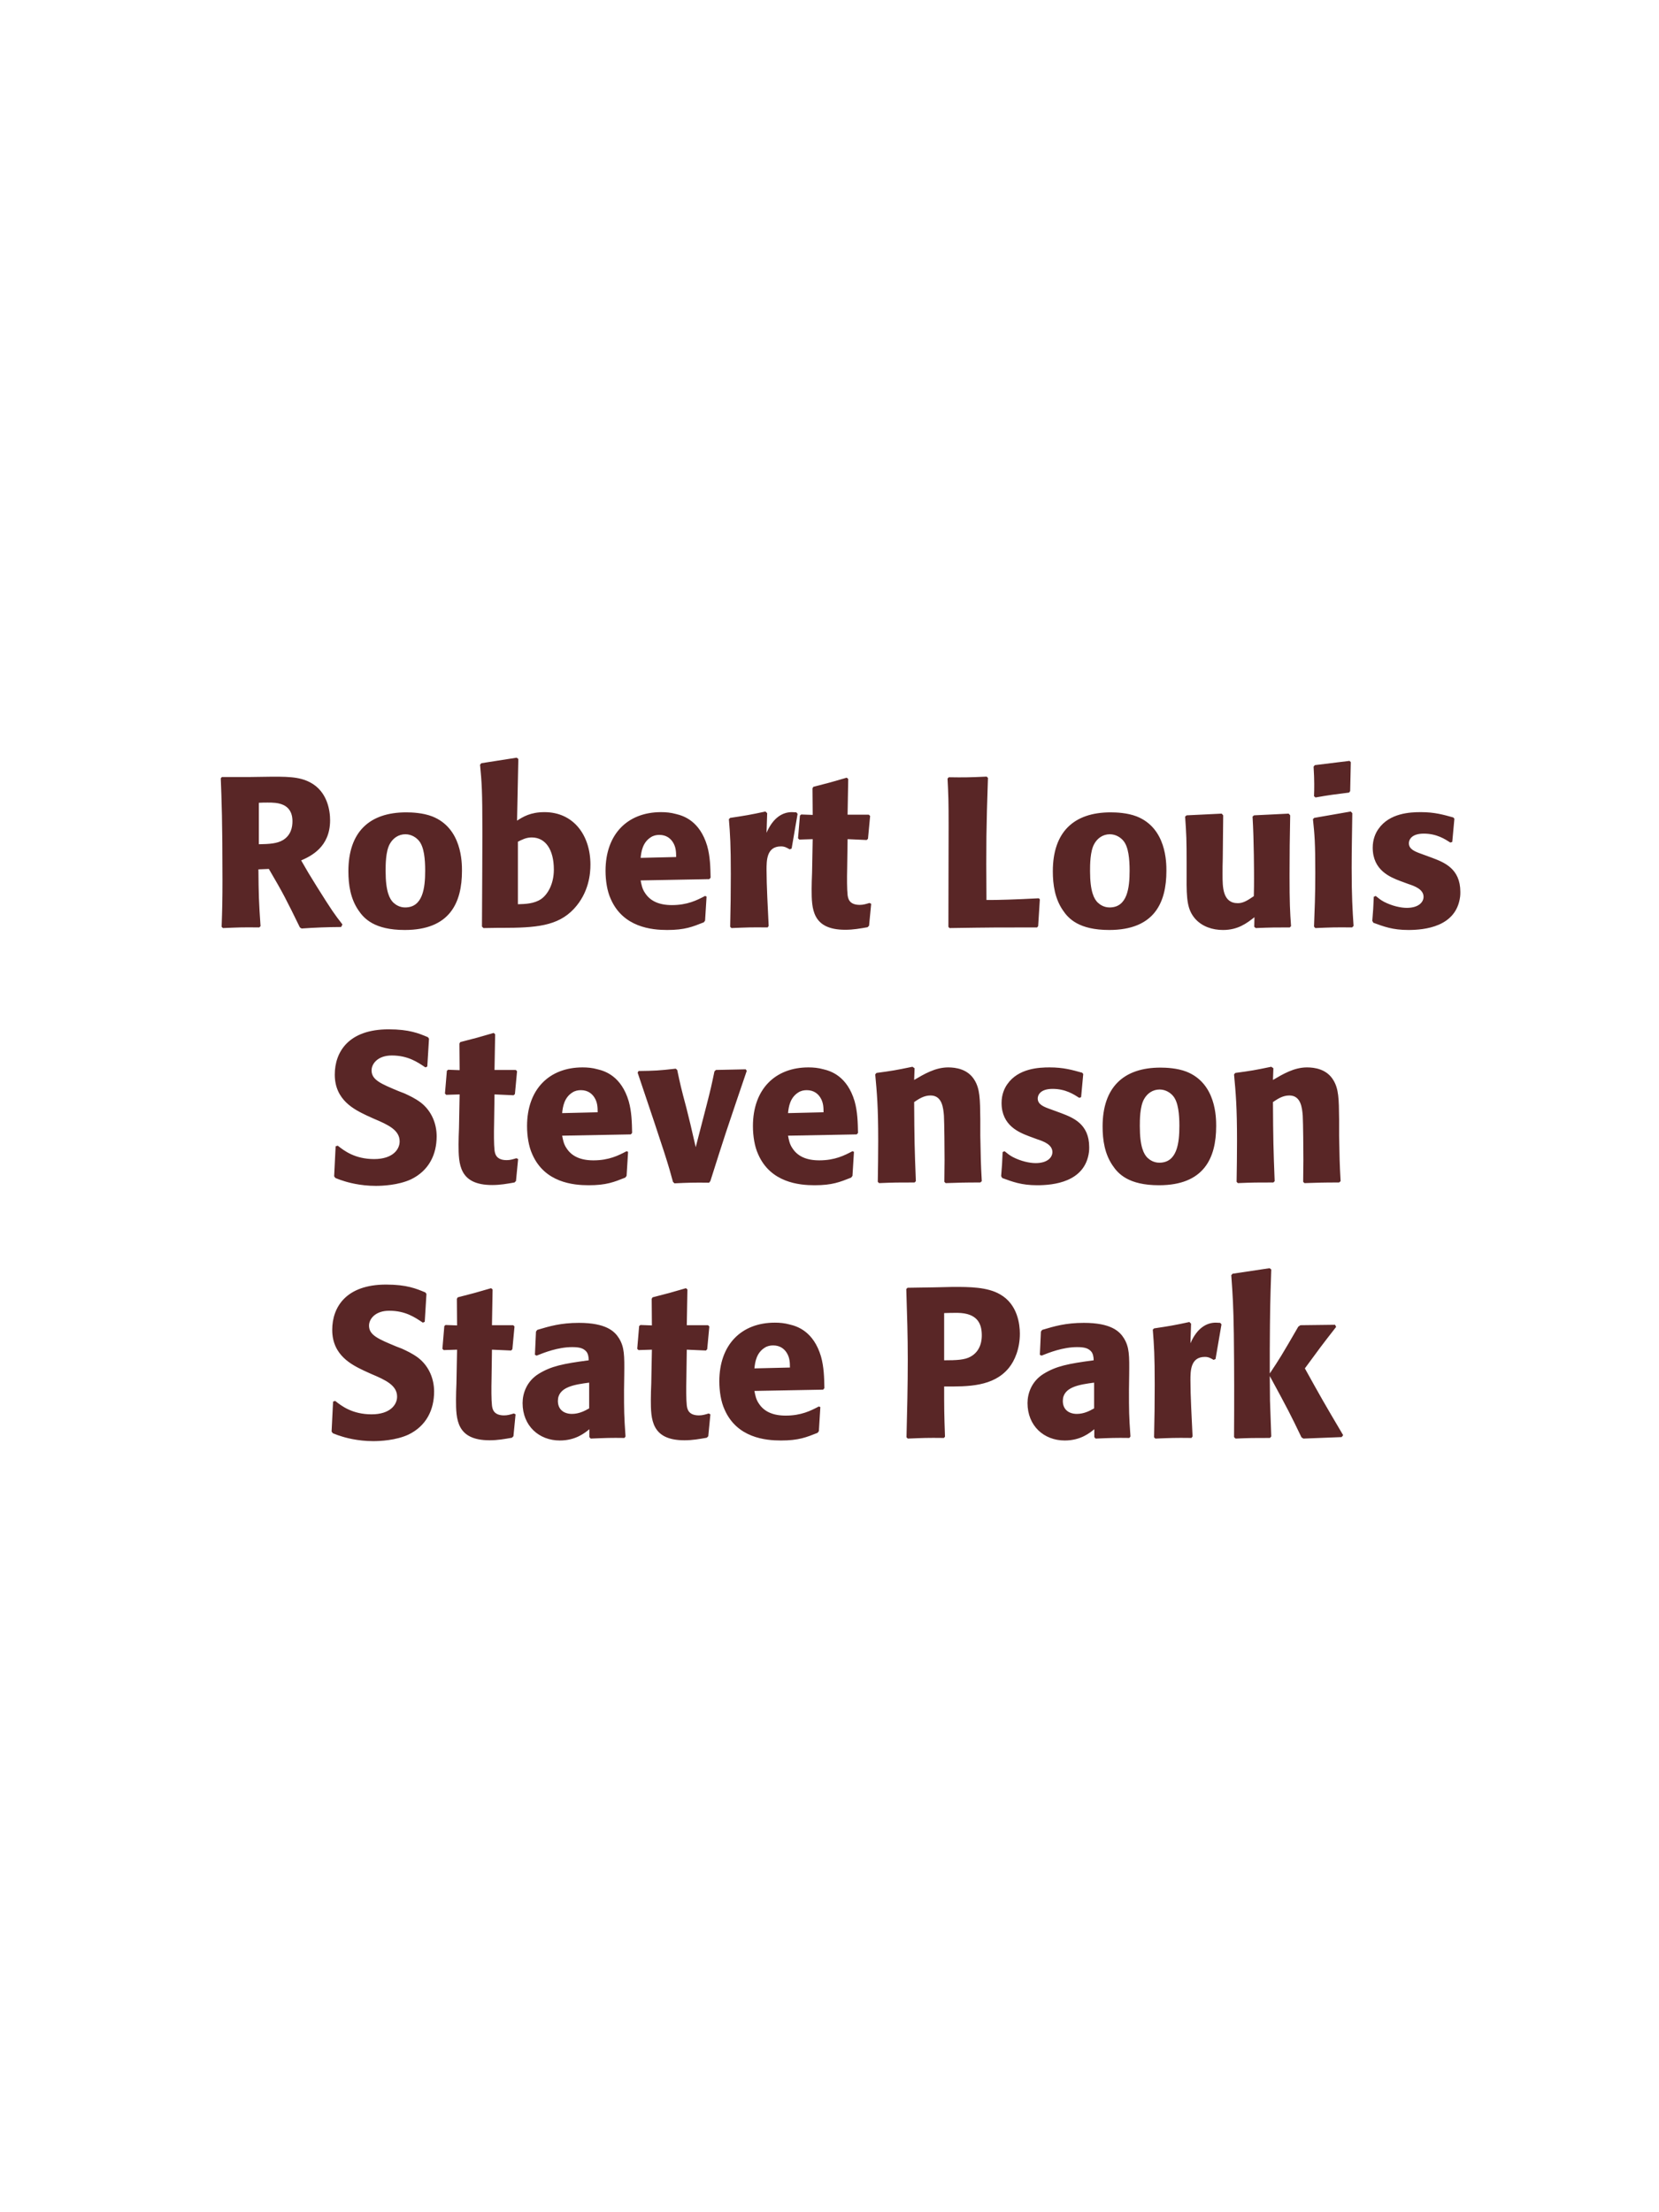 <?xml version="1.0" encoding="UTF-8"?>
<svg xmlns="http://www.w3.org/2000/svg" xmlns:xlink="http://www.w3.org/1999/xlink" width="975" height="1300" viewBox="0 0 975 1300">
<path fill-rule="nonzero" fill="rgb(34.902%, 14.902%, 14.902%)" fill-opacity="1" d="M 158 510.625 C 166.375 524.875 168.25 528.625 176.25 545 L 177.25 545.625 C 181.125 545.375 184.875 545.125 188.75 545 C 192.625 544.875 196.625 544.75 200.5 544.75 L 201.25 543.25 C 196.5 537.125 195.125 535.25 186.125 520.875 C 182.125 514.5 180.125 511.125 177 505.625 C 182.625 503.125 194 497.875 194 482 C 194 476.5 192.5 465.125 182.25 459.75 C 175.75 456.375 169 456.25 154.375 456.5 L 145.625 456.625 L 130.375 456.625 L 129.75 457.375 C 130.25 470 130.75 483 130.75 517 C 130.75 528.625 130.625 534.25 130.25 544.625 L 131 545.375 C 140.125 545 142.125 544.875 152.375 545 L 153.125 544.25 C 152.125 529.75 152 525.75 151.875 510.875 L 158 510.625 M 152.125 471.75 C 153.875 471.625 155.625 471.625 157.375 471.625 C 162.25 471.625 171.875 471.625 171.875 482.625 C 171.875 486.125 171 490.75 166.375 493.625 C 162.875 495.75 158.375 496 152.125 496.125 Z M 271.5 511.75 C 271.5 506.875 271.5 486.625 254 479.75 C 248.5 477.625 242 477.375 238.75 477.375 C 217 477.375 204.75 489 204.75 512 C 204.75 520 206 528.125 210.625 534.875 C 213.875 539.75 220 546.5 237.875 546.5 C 264.375 546.5 271.5 530.5 271.5 511.75 M 249.875 511.625 C 249.875 521.875 248.5 533.25 238.125 533.25 C 234.875 533.25 232.625 531.75 231.125 530.375 C 229 528.25 226.625 524 226.625 511.875 C 226.625 508.25 226.625 500.25 229.125 495.875 C 231 492.5 234.25 490.25 238.25 490.25 C 241.75 490.25 244.625 492.125 246.25 494.125 C 249.25 497.75 249.875 504.875 249.875 511.625 Z M 292.375 545.25 L 294.875 545.25 C 314.875 545.25 327.75 544.25 337.25 534.125 C 346.125 524.625 347 513.375 347 508.125 C 347 490.75 337 477.25 320 477.25 C 311.75 477.25 307.375 480 303.875 482.25 L 304.625 446 L 303.625 445.25 L 282.875 448.5 L 282.125 449.375 C 283.125 459.875 283.5 464.125 283.5 489.25 C 283.5 500 283.375 521.25 283.25 544.5 L 284.125 545.375 L 292.375 545.25 M 304.375 494.625 C 306.875 493.375 309.25 492.125 312.5 492.125 C 320.75 492.125 325.5 499.5 325.5 511 C 325.5 520 321.5 525.875 318.125 528.25 C 314 531.125 308.625 531.25 304.375 531.375 Z M 414.375 526.5 C 409.625 529 404 531.875 394.875 531.875 C 387.375 531.875 382.25 529.5 379.25 525 C 377.375 522.375 377 519.875 376.5 517.375 L 416.875 516.625 L 417.625 515.75 C 417.5 509.625 417.375 503.375 415.625 497.125 C 411.25 482.375 401.625 479.375 397.375 478.375 C 394.25 477.5 391.375 477.25 388.5 477.25 C 368.875 477.25 355.875 490.125 355.875 511.75 C 355.875 517.625 356.875 523.75 358.875 528.125 C 366.125 545 383.125 546.5 392.125 546.5 C 402.5 546.5 407 544.625 413.625 542 L 414.375 541 L 415.25 526.875 L 414.375 526.5 M 376.5 504.125 C 376.875 500.25 377.75 495 382.5 492 C 384 491 385.75 490.625 387.5 490.625 C 391.625 490.625 394.125 492.75 395.5 495 C 397.25 497.75 397.375 500.75 397.375 503.625 Z M 465.25 498.625 L 468.75 478.25 L 468 477.375 C 467.125 477.375 466.25 477.25 465.375 477.25 C 460.25 477.25 454.5 480.125 450.5 489.375 L 450.875 477.875 L 449.875 476.875 C 440.625 478.875 438.25 479.25 429.125 480.625 L 428.375 481.375 C 429.125 490.75 429.5 496.375 429.5 513.75 C 429.5 524 429.375 534.25 429.125 544.625 L 429.875 545.375 C 439.125 545 441.125 544.875 451.125 545 L 451.75 544.125 C 451.25 534 450.5 519.875 450.5 511.25 C 450.5 505.625 450.5 497.375 459 497.375 C 461.125 497.375 462.375 498.125 464.125 499.125 Z M 511 530.625 C 508.875 531.25 507.375 531.75 505.25 531.75 C 498.875 531.75 498.375 527.75 498.125 525.875 C 497.75 522.625 497.75 515.75 497.875 510.75 L 498.125 493.125 L 509.375 493.625 L 510.125 492.875 L 511.375 479.5 L 510.625 478.75 L 498.125 478.75 L 498.5 457.75 L 497.625 457 C 489.125 459.5 486.875 460.125 478 462.375 L 477.5 463.25 L 477.625 478.875 L 470.875 478.625 L 470.125 479.25 L 469 492.625 L 469.75 493.375 L 477.625 493.125 L 477.25 513 C 477.125 516.125 477 519.25 477 522.5 C 477 534 477.25 546.375 496.75 546.375 C 501.625 546.375 505.5 545.625 509.875 544.875 L 510.75 544 L 512 531.125 Z M 610.5 527.875 C 596.875 528.625 586 528.875 582.25 528.875 L 579.75 528.875 C 579.5 495.5 579.625 487 580.625 457.125 L 579.875 456.375 C 569.125 456.875 566.25 456.875 557.625 456.75 L 556.875 457.5 C 557.375 467.5 557.5 470.5 557.5 485.375 C 557.5 505.125 557.375 524.875 557.375 544.625 L 558 545.375 C 582.5 545 587 545 609.5 545 L 610.125 544.25 L 611.125 528.5 Z M 685.5 511.75 C 685.5 506.875 685.5 486.625 668 479.75 C 662.5 477.625 656 477.375 652.75 477.375 C 631 477.375 618.75 489 618.75 512 C 618.75 520 620 528.125 624.625 534.875 C 627.875 539.75 634 546.5 651.875 546.5 C 678.375 546.5 685.5 530.5 685.5 511.75 M 663.875 511.625 C 663.875 521.875 662.5 533.25 652.125 533.25 C 648.875 533.25 646.625 531.75 645.125 530.375 C 643 528.25 640.625 524 640.625 511.875 C 640.625 508.25 640.625 500.25 643.125 495.875 C 645 492.5 648.25 490.25 652.25 490.25 C 655.75 490.25 658.625 492.125 660.25 494.125 C 663.25 497.75 663.875 504.875 663.875 511.625 Z M 757.375 478.125 L 737 479.125 L 736.125 479.875 C 737 494 737 514 737 516 C 737 519.625 737 521.625 736.875 526.625 C 733.5 528.875 730.875 530.75 727.5 530.75 C 718.5 530.75 718.5 521.25 718.5 513.875 C 718.5 510.75 718.5 507.5 718.625 504.375 L 718.875 479.125 L 718 478.125 L 697.375 479.125 L 696.5 479.875 C 697.25 490.375 697.375 493.875 697.375 506.5 L 697.375 515.25 C 697.25 528.875 697.875 534.625 702.375 539.875 C 706.5 544.5 712.5 546.5 718.75 546.5 C 727.625 546.5 732.75 542.5 737.25 539 L 737.125 544.625 L 738 545.375 C 747.125 545 749.875 545 758 545 L 758.75 544.25 C 758.125 535.375 757.875 530.625 757.875 514.375 C 757.875 502.625 758 490.875 758.25 479.125 Z M 795.5 544.125 C 794.875 534.5 794.375 527.125 794.375 509.875 C 794.375 499.25 794.625 488.5 794.75 477.875 L 793.875 476.875 L 772.375 480.625 L 771.625 481.375 C 772.625 490.875 773 495.25 773 513 C 773 526.625 772.625 534.25 772.25 544.5 L 773 545.375 C 782 545 784.5 544.875 794.625 545 L 795.5 544.125 M 793.5 464.875 L 793.875 447.875 L 793.125 447.125 L 772.75 449.625 L 772 450.5 C 772.25 455 772.375 457.625 772.375 460.625 C 772.375 463 772.375 465.5 772.25 467.875 L 773.125 468.625 C 781.625 467.125 784 466.875 792.875 465.75 Z M 835.625 501.875 C 831.375 500.375 828 499 828 495.5 C 828 494 829 489.875 836.75 489.875 C 844.375 489.875 849.25 493.125 852.375 495.125 L 853.5 494.75 L 854.75 481.125 L 854.125 480.375 C 848.25 478.75 843.125 477.25 835 477.25 C 828.875 477.25 816.625 477.75 810.125 487.125 C 808.5 489.375 806.75 493.125 806.75 498.125 C 806.75 511.5 817.125 515.5 823 517.75 L 827.75 519.5 C 831.125 520.625 836.625 522.5 836.625 527 C 836.625 530.125 833.75 533.5 826.75 533.5 C 823.25 533.5 818.125 532.375 813.5 530 C 811.375 528.875 810.375 528 808.5 526.5 L 807.375 527 C 807.125 533.5 807 534.875 806.5 541.125 L 807.125 542.25 C 813.25 544.5 818.5 546.5 827.625 546.5 C 837.125 546.5 855.875 544.75 858.125 526.875 C 858.25 525.875 858.25 525 858.25 524.125 C 858.25 510.375 848.625 506.75 841.75 504.125 Z M 861.75 545 "/>
<path fill-rule="nonzero" fill="rgb(34.902%, 14.902%, 14.902%)" fill-opacity="1" d="M 234.375 641.25 C 223.875 636.875 218.375 634.625 218.375 629 C 218.375 625.125 222 620.25 230.25 620.25 C 239.75 620.25 245.375 624.125 250 627.25 L 251.125 626.75 L 252.125 610.375 L 251.5 609.5 C 246.125 607.25 240.5 604.875 228.375 604.875 C 204.875 604.875 196.75 618.125 196.75 631.5 C 196.75 646.625 208.5 652.125 215.5 655.5 L 219.625 657.375 C 228.25 661 234.875 664.125 234.875 670.75 C 234.875 675.5 230.75 681.125 219.875 681.125 C 208.5 681.125 202.125 676.125 198.5 673.25 L 197.25 673.625 L 196.375 691.25 L 197.125 692.25 C 198.5 692.75 199.875 693.375 201.25 693.75 C 204.125 694.75 211.5 696.875 220.875 696.875 C 224.625 696.875 234.125 696.5 241.625 693 C 252.125 687.875 256.625 678.375 256.625 667.75 C 256.625 660.625 253.875 653 247.25 647.875 C 243.875 645.375 240.625 643.875 237.625 642.5 Z M 303.5 680.625 C 301.375 681.25 299.875 681.75 297.75 681.75 C 291.375 681.75 290.875 677.75 290.625 675.875 C 290.25 672.625 290.25 665.75 290.375 660.75 L 290.625 643.125 L 301.875 643.625 L 302.625 642.875 L 303.875 629.5 L 303.125 628.75 L 290.625 628.75 L 291 607.75 L 290.125 607 C 281.625 609.5 279.375 610.125 270.5 612.375 L 270 613.25 L 270.125 628.875 L 263.375 628.625 L 262.625 629.25 L 261.5 642.625 L 262.25 643.375 L 270.125 643.125 L 269.75 663 C 269.625 666.125 269.5 669.25 269.5 672.5 C 269.5 684 269.75 696.375 289.25 696.375 C 294.125 696.375 298 695.625 302.375 694.875 L 303.25 694 L 304.5 681.125 Z M 368.25 676.5 C 363.5 679 357.875 681.875 348.75 681.875 C 341.25 681.875 336.125 679.5 333.125 675 C 331.25 672.375 330.875 669.875 330.375 667.375 L 370.75 666.625 L 371.5 665.75 C 371.375 659.625 371.25 653.375 369.5 647.125 C 365.125 632.375 355.5 629.375 351.25 628.375 C 348.125 627.5 345.25 627.25 342.375 627.25 C 322.75 627.25 309.75 640.125 309.75 661.75 C 309.75 667.625 310.75 673.75 312.75 678.125 C 320 695 337 696.5 346 696.5 C 356.375 696.5 360.875 694.625 367.5 692 L 368.25 691 L 369.125 676.875 L 368.25 676.5 M 330.375 654.125 C 330.75 650.25 331.625 645 336.375 642 C 337.875 641 339.625 640.625 341.375 640.625 C 345.5 640.625 348 642.75 349.375 645 C 351.125 647.75 351.25 650.75 351.25 653.625 Z M 417.5 694 C 421.5 681.5 423.875 673.75 426.5 665.875 C 429.875 655.75 435.375 639.5 438.875 629.25 L 438.25 628.375 L 420.75 628.75 L 419.875 629.625 C 418.125 638 417.75 639.75 415.25 649.5 L 408.875 674.125 L 405.75 660.625 L 403.375 651 C 400.25 639.375 399.75 637 398 628.75 L 397.125 628 C 387.25 629.125 384.75 629.25 375.25 629.375 L 374.75 630.375 C 391.375 679.625 392.75 684.25 395.5 694.5 L 396.375 695.375 C 404.5 695 407.75 694.875 416.75 695 Z M 501 676.5 C 496.25 679 490.625 681.875 481.5 681.875 C 474 681.875 468.875 679.5 465.875 675 C 464 672.375 463.625 669.875 463.125 667.375 L 503.5 666.625 L 504.25 665.75 C 504.125 659.625 504 653.375 502.25 647.125 C 497.875 632.375 488.25 629.375 484 628.375 C 480.875 627.5 478 627.25 475.125 627.25 C 455.5 627.25 442.5 640.125 442.5 661.75 C 442.5 667.625 443.5 673.75 445.5 678.125 C 452.75 695 469.75 696.5 478.75 696.5 C 489.125 696.5 493.625 694.625 500.25 692 L 501 691 L 501.875 676.875 L 501 676.5 M 463.125 654.125 C 463.5 650.25 464.375 645 469.125 642 C 470.625 641 472.375 640.625 474.125 640.625 C 478.25 640.625 480.75 642.75 482.125 645 C 483.875 647.75 484 650.75 484 653.625 Z M 577 694.125 C 576.375 683.125 576.375 679.625 576.125 667.375 L 576.125 657.625 C 576 645.625 575.875 639.875 572.75 634.75 C 568.875 628.25 561.75 627.25 557.25 627.25 C 549.625 627.25 543 631.25 537.25 634.625 L 537.5 627.75 L 536.25 626.875 C 526.625 628.875 524.5 629.25 515.125 630.5 L 514.375 631.375 C 515.375 642.25 516.125 650.125 516.125 670.5 C 516.125 678.5 516 686.5 515.875 694.5 L 516.625 695.25 C 525.625 694.875 527.5 694.875 537.5 694.875 L 538.25 694.125 C 537.5 674.875 537.375 670 537.25 647.625 C 539.875 645.875 542.875 643.75 546.875 643.75 C 553.75 643.75 554.375 651.125 554.75 655.625 C 555 659.75 555.125 676.875 555.125 681.625 C 555.125 685.875 555 690.25 555 694.5 L 555.75 695.25 C 564 695 566.125 694.875 576.125 694.875 Z M 617.5 651.875 C 613.25 650.375 609.875 649 609.875 645.5 C 609.875 644 610.875 639.875 618.625 639.875 C 626.25 639.875 631.125 643.125 634.25 645.125 L 635.375 644.75 L 636.625 631.125 L 636 630.375 C 630.125 628.75 625 627.25 616.875 627.25 C 610.75 627.25 598.5 627.75 592 637.125 C 590.375 639.375 588.625 643.125 588.625 648.125 C 588.625 661.5 599 665.5 604.875 667.75 L 609.625 669.5 C 613 670.625 618.5 672.5 618.5 677 C 618.5 680.125 615.625 683.5 608.625 683.5 C 605.125 683.5 600 682.375 595.375 680 C 593.25 678.875 592.25 678 590.375 676.5 L 589.25 677 C 589 683.5 588.875 684.875 588.375 691.125 L 589 692.25 C 595.125 694.5 600.375 696.5 609.5 696.5 C 619 696.5 637.75 694.75 640 676.875 C 640.125 675.875 640.125 675 640.125 674.125 C 640.125 660.375 630.5 656.75 623.625 654.125 Z M 714.75 661.75 C 714.75 656.875 714.75 636.625 697.25 629.75 C 691.75 627.625 685.25 627.375 682 627.375 C 660.25 627.375 648 639 648 662 C 648 670 649.25 678.125 653.875 684.875 C 657.125 689.75 663.25 696.5 681.125 696.5 C 707.625 696.5 714.75 680.5 714.75 661.75 M 693.125 661.625 C 693.125 671.875 691.75 683.25 681.375 683.25 C 678.125 683.25 675.875 681.75 674.375 680.375 C 672.25 678.25 669.875 674 669.875 661.875 C 669.875 658.25 669.875 650.25 672.375 645.875 C 674.25 642.5 677.5 640.25 681.5 640.25 C 685 640.25 687.875 642.125 689.5 644.125 C 692.5 647.75 693.125 654.875 693.125 661.625 Z M 787.875 694.125 C 787.25 683.125 787.25 679.625 787 667.375 L 787 657.625 C 786.875 645.625 786.75 639.875 783.625 634.75 C 779.75 628.25 772.625 627.25 768.125 627.25 C 760.5 627.25 753.875 631.25 748.125 634.625 L 748.375 627.75 L 747.125 626.875 C 737.5 628.875 735.375 629.25 726 630.5 L 725.25 631.375 C 726.25 642.25 727 650.125 727 670.5 C 727 678.5 726.875 686.5 726.75 694.5 L 727.5 695.25 C 736.5 694.875 738.375 694.875 748.375 694.875 L 749.125 694.125 C 748.375 674.875 748.25 670 748.125 647.625 C 750.75 645.875 753.75 643.75 757.75 643.75 C 764.625 643.75 765.25 651.125 765.625 655.625 C 765.875 659.75 766 676.875 766 681.625 C 766 685.875 765.875 690.25 765.875 694.5 L 766.625 695.25 C 774.875 695 777 694.875 787 694.875 Z M 794.625 695 "/>
<path fill-rule="nonzero" fill="rgb(34.902%, 14.902%, 14.902%)" fill-opacity="1" d="M 232.875 791.25 C 222.375 786.875 216.875 784.625 216.875 779 C 216.875 775.125 220.5 770.25 228.75 770.25 C 238.25 770.25 243.875 774.125 248.5 777.25 L 249.625 776.75 L 250.625 760.375 L 250 759.5 C 244.625 757.25 239 754.875 226.875 754.875 C 203.375 754.875 195.25 768.125 195.25 781.5 C 195.25 796.625 207 802.125 214 805.5 L 218.125 807.375 C 226.75 811 233.375 814.125 233.375 820.75 C 233.375 825.5 229.25 831.125 218.375 831.125 C 207 831.125 200.625 826.125 197 823.25 L 195.75 823.625 L 194.875 841.25 L 195.625 842.25 C 197 842.75 198.375 843.375 199.75 843.75 C 202.625 844.75 210 846.875 219.375 846.875 C 223.125 846.875 232.625 846.5 240.125 843 C 250.625 837.875 255.125 828.375 255.125 817.75 C 255.125 810.625 252.375 803 245.75 797.875 C 242.375 795.375 239.125 793.875 236.125 792.5 Z M 302 830.625 C 299.875 831.25 298.375 831.75 296.25 831.75 C 289.875 831.75 289.375 827.75 289.125 825.875 C 288.75 822.625 288.75 815.75 288.875 810.75 L 289.125 793.125 L 300.375 793.625 L 301.125 792.875 L 302.375 779.5 L 301.625 778.75 L 289.125 778.75 L 289.5 757.75 L 288.625 757 C 280.125 759.5 277.875 760.125 269 762.375 L 268.5 763.25 L 268.625 778.875 L 261.875 778.625 L 261.125 779.25 L 260 792.625 L 260.75 793.375 L 268.625 793.125 L 268.25 813 C 268.125 816.125 268 819.25 268 822.5 C 268 834 268.25 846.375 287.75 846.375 C 292.625 846.375 296.5 845.625 300.875 844.875 L 301.75 844 L 303 831.125 Z M 366.875 807.75 C 367 796.5 367 791.625 363.75 786.375 C 361.25 782.375 356.25 777.375 340.25 777.375 C 329.5 777.375 322.875 779.375 315.75 781.5 L 315 782.5 L 314.375 796.125 L 315.375 796.625 C 319.75 794.875 327.875 791.625 336.25 791.625 C 340.875 791.625 342.75 792.375 344.375 794 C 345.625 795.25 346 797.5 346 799.375 C 331 801.375 324 802.75 316.5 807.375 C 309.5 811.75 307.125 818.875 307.125 824.5 C 307.125 837.875 316.75 846.5 329 846.5 C 338.375 846.5 343.75 842 346.375 839.875 L 346.375 844.5 L 347.125 845.375 C 356.125 845 358.875 844.875 367 845 L 367.625 844.125 C 366.75 831.875 366.75 828.75 366.75 817 L 366.875 807.75 M 346.25 827.625 C 343.625 829.125 340.25 830.875 336.125 830.875 C 331.625 830.875 327.875 828.5 327.875 823.25 C 327.875 815 337.75 813.625 346.25 812.5 Z M 416.5 830.625 C 414.375 831.25 412.875 831.75 410.75 831.75 C 404.375 831.75 403.875 827.75 403.625 825.875 C 403.25 822.625 403.25 815.75 403.375 810.75 L 403.625 793.125 L 414.875 793.625 L 415.625 792.875 L 416.875 779.5 L 416.125 778.75 L 403.625 778.75 L 404 757.75 L 403.125 757 C 394.625 759.5 392.375 760.125 383.5 762.375 L 383 763.25 L 383.125 778.875 L 376.375 778.625 L 375.625 779.25 L 374.5 792.625 L 375.25 793.375 L 383.125 793.125 L 382.75 813 C 382.625 816.125 382.5 819.25 382.5 822.5 C 382.5 834 382.75 846.375 402.25 846.375 C 407.125 846.375 411 845.625 415.375 844.875 L 416.25 844 L 417.5 831.125 Z M 481.25 826.5 C 476.5 829 470.875 831.875 461.75 831.875 C 454.25 831.875 449.125 829.5 446.125 825 C 444.25 822.375 443.875 819.875 443.375 817.375 L 483.75 816.625 L 484.5 815.75 C 484.375 809.625 484.25 803.375 482.5 797.125 C 478.125 782.375 468.5 779.375 464.25 778.375 C 461.125 777.5 458.25 777.25 455.375 777.25 C 435.75 777.25 422.75 790.125 422.75 811.75 C 422.75 817.625 423.75 823.75 425.75 828.125 C 433 845 450 846.5 459 846.5 C 469.375 846.5 473.875 844.625 480.5 842 L 481.25 841 L 482.125 826.875 L 481.25 826.5 M 443.375 804.125 C 443.75 800.25 444.625 795 449.375 792 C 450.875 791 452.625 790.625 454.375 790.625 C 458.5 790.625 461 792.75 462.375 795 C 464.125 797.75 464.25 800.75 464.25 803.625 Z M 549.25 756.5 L 533.375 756.75 L 532.625 757.5 C 533.125 773.75 533.5 784.625 533.5 799 C 533.5 814.25 533.125 829.375 532.75 844.625 L 533.5 845.375 C 542.75 845 544.75 844.875 554.75 845 L 555.375 844.25 C 554.875 830.625 554.875 827.5 554.875 814.75 C 568.875 814.875 583.875 814.875 592.875 803.875 C 596.375 799.625 599.375 792.5 599.375 783.75 C 599.375 778.375 598.125 766.5 587.75 760.625 C 580.25 756.25 569.625 756.25 560.25 756.25 L 549.25 756.5 M 554.875 771.625 C 557.625 771.5 560.25 771.5 563 771.5 C 574 771.75 577 777.375 577 784.625 C 577 786.375 577 793.625 570.375 797.25 C 567 799.125 562.375 799.375 554.875 799.375 Z M 663.625 807.75 C 663.75 796.5 663.75 791.625 660.5 786.375 C 658 782.375 653 777.375 637 777.375 C 626.25 777.375 619.625 779.375 612.5 781.5 L 611.75 782.5 L 611.125 796.125 L 612.125 796.625 C 616.5 794.875 624.625 791.625 633 791.625 C 637.625 791.625 639.5 792.375 641.125 794 C 642.375 795.25 642.75 797.5 642.75 799.375 C 627.75 801.375 620.75 802.75 613.25 807.375 C 606.25 811.75 603.875 818.875 603.875 824.5 C 603.875 837.875 613.5 846.5 625.75 846.5 C 635.125 846.5 640.5 842 643.125 839.875 L 643.125 844.5 L 643.875 845.375 C 652.875 845 655.625 844.875 663.75 845 L 664.375 844.125 C 663.5 831.875 663.5 828.75 663.5 817 L 663.625 807.75 M 643 827.625 C 640.375 829.125 637 830.875 632.875 830.875 C 628.375 830.875 624.625 828.5 624.625 823.25 C 624.625 815 634.5 813.625 643 812.5 Z M 714.375 798.625 L 717.875 778.25 L 717.125 777.375 C 716.25 777.375 715.375 777.25 714.5 777.25 C 709.375 777.25 703.625 780.125 699.625 789.375 L 700 777.875 L 699 776.875 C 689.75 778.875 687.375 779.25 678.25 780.625 L 677.5 781.375 C 678.25 790.75 678.625 796.375 678.625 813.75 C 678.625 824 678.5 834.25 678.25 844.625 L 679 845.375 C 688.25 845 690.25 844.875 700.25 845 L 700.875 844.125 C 700.375 834 699.625 819.875 699.625 811.25 C 699.625 805.625 699.625 797.375 708.125 797.375 C 710.25 797.375 711.5 798.125 713.25 799.125 Z M 789.375 843.375 C 777.625 823.5 776.375 821.25 766.875 804.125 C 775.5 792.375 776.375 791.125 785.25 779.75 L 784.625 778.5 L 764.25 778.75 L 763 779.625 C 753.25 796.5 752 798.5 746.25 807.125 L 746.25 793.25 C 746.375 769.875 746.5 764.875 747.125 746 L 746.125 745.25 L 724.375 748.5 L 723.625 749.375 C 724.5 761.5 724.875 767.375 725.125 783.75 C 725.375 804 725.375 824.25 725.25 844.5 L 726.125 845.375 C 734.5 845 736.875 845 746.375 845 L 747.125 844.125 L 746.375 823 L 746.25 808.625 C 757.125 828.625 758.5 831.375 764.875 844.625 L 766 845.375 L 788.5 844.5 Z M 787.875 845 "/>
</svg>
